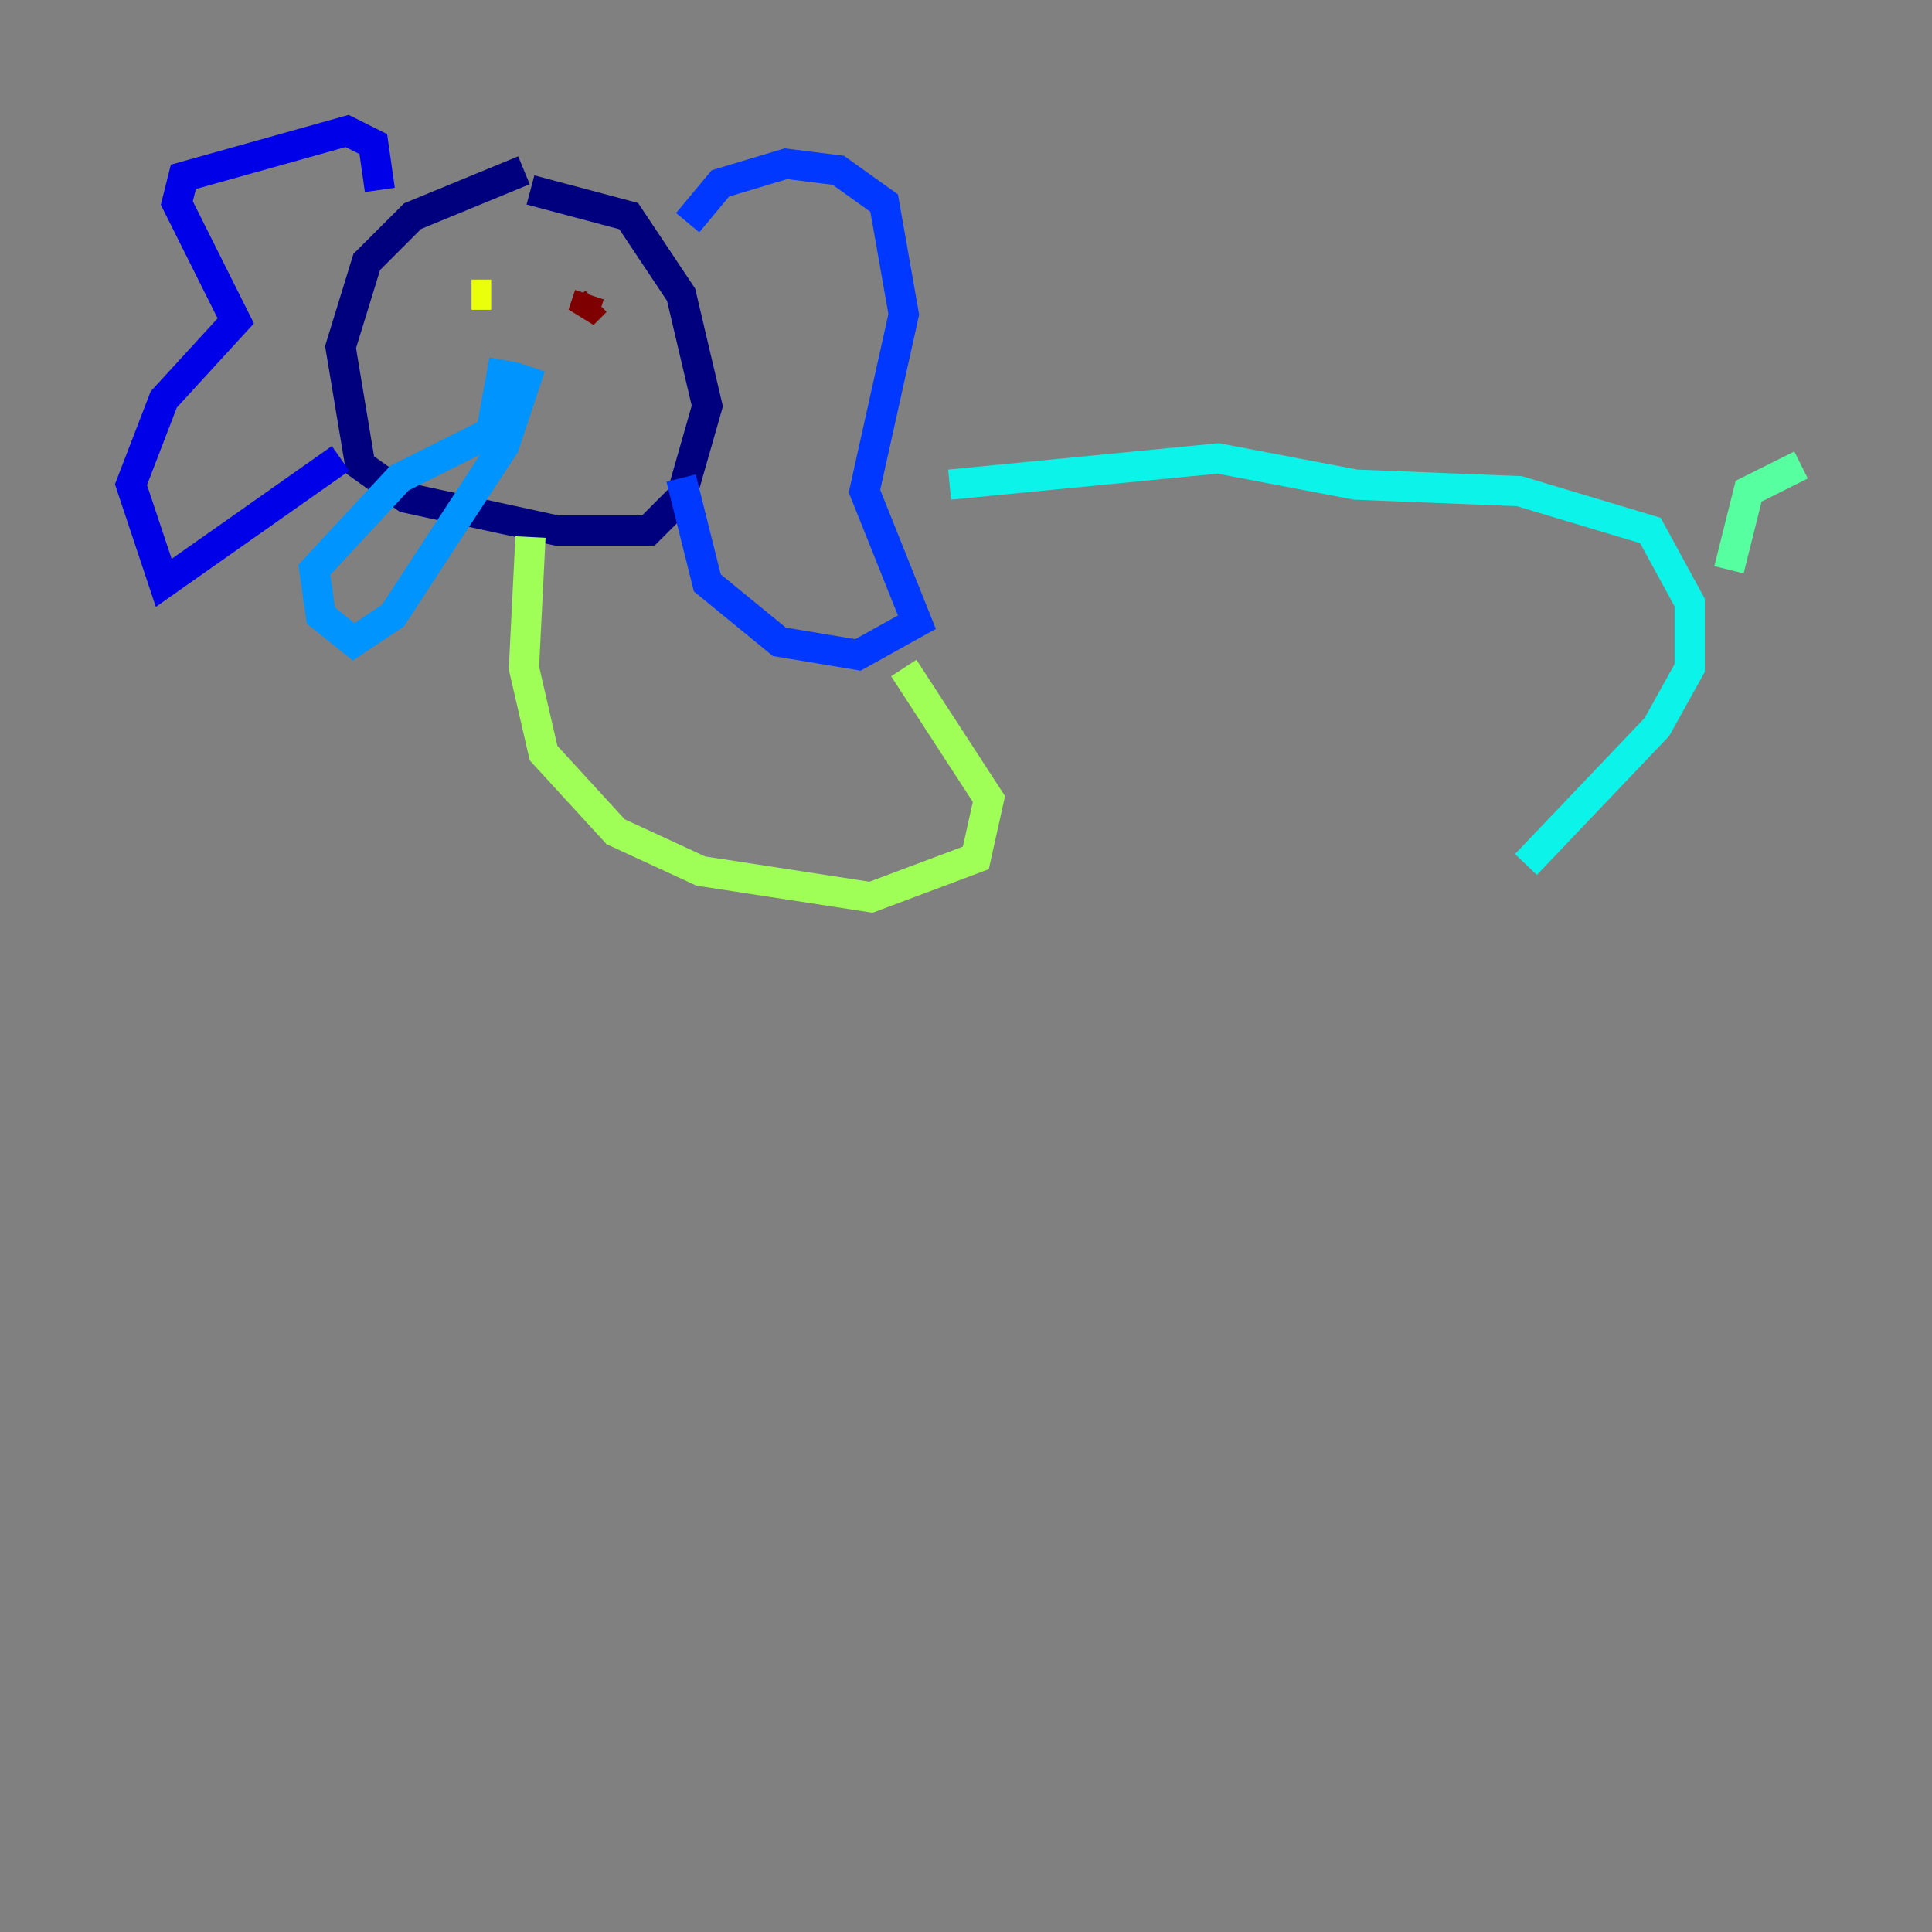 <?xml version="1.0" encoding="utf-8" ?>
<svg baseProfile="tiny" height="128" version="1.2" viewBox="0,0,128,128" width="128" xmlns="http://www.w3.org/2000/svg" xmlns:ev="http://www.w3.org/2001/xml-events" xmlns:xlink="http://www.w3.org/1999/xlink"><rect x="0" y="0" width="128" height="128" fill="#808080" stroke="none"/><defs /><polyline fill="none" points="34.712,11.281 27.336,14.319 24.298,17.356 22.563,22.997 23.864,30.807 26.902,32.976 36.881,35.146 42.956,35.146 45.125,32.976 46.861,26.902 45.125,19.525 41.654,14.319 35.146,12.583" stroke="#00007f" stroke-width="2" /><polyline fill="none" points="25.166,12.583 24.732,9.546 22.997,8.678 12.149,11.715 11.715,13.451 15.62,21.261 10.848,26.468 8.678,32.108 10.848,38.617 22.563,30.373" stroke="#0000e8" stroke-width="2" /><polyline fill="none" points="45.559,14.752 47.729,12.149 52.068,10.848 55.539,11.281 58.576,13.451 59.878,20.827 57.275,32.542 60.746,41.22 56.841,43.39 51.634,42.522 46.861,38.617 45.125,31.675" stroke="#0038ff" stroke-width="2" /><polyline fill="none" points="33.41,23.864 32.542,28.637 26.468,31.675 20.827,37.749 21.261,40.786 23.43,42.522 26.034,40.786 33.41,29.505 35.146,24.298" stroke="#0094ff" stroke-width="2" /><polyline fill="none" points="62.915,32.108 80.705,30.373 89.817,32.108 100.664,32.542 109.342,35.146 111.946,39.919 111.946,44.258 109.776,48.163 101.098,57.275" stroke="#0cf4ea" stroke-width="2" /><polyline fill="none" points="114.549,37.749 115.851,32.542 119.322,30.807" stroke="#56ffa0" stroke-width="2" /><polyline fill="none" points="35.146,35.58 34.712,44.258 36.014,49.898 40.786,55.105 46.427,57.709 57.709,59.444 64.651,56.841 65.519,52.936 59.878,44.258" stroke="#a0ff56" stroke-width="2" /><polyline fill="none" points="31.241,19.525 32.542,19.525" stroke="#eaff0c" stroke-width="2" /><polyline fill="none" points="40.786,20.393 40.786,20.393" stroke="#ffaa00" stroke-width="2" /><polyline fill="none" points="39.485,19.525 39.485,19.525" stroke="#ff5500" stroke-width="2" /><polyline fill="none" points="39.051,19.525 39.051,19.525" stroke="#e80000" stroke-width="2" /><polyline fill="none" points="39.051,19.525 38.617,20.827 39.485,19.959" stroke="#7f0000" stroke-width="2" /></svg>